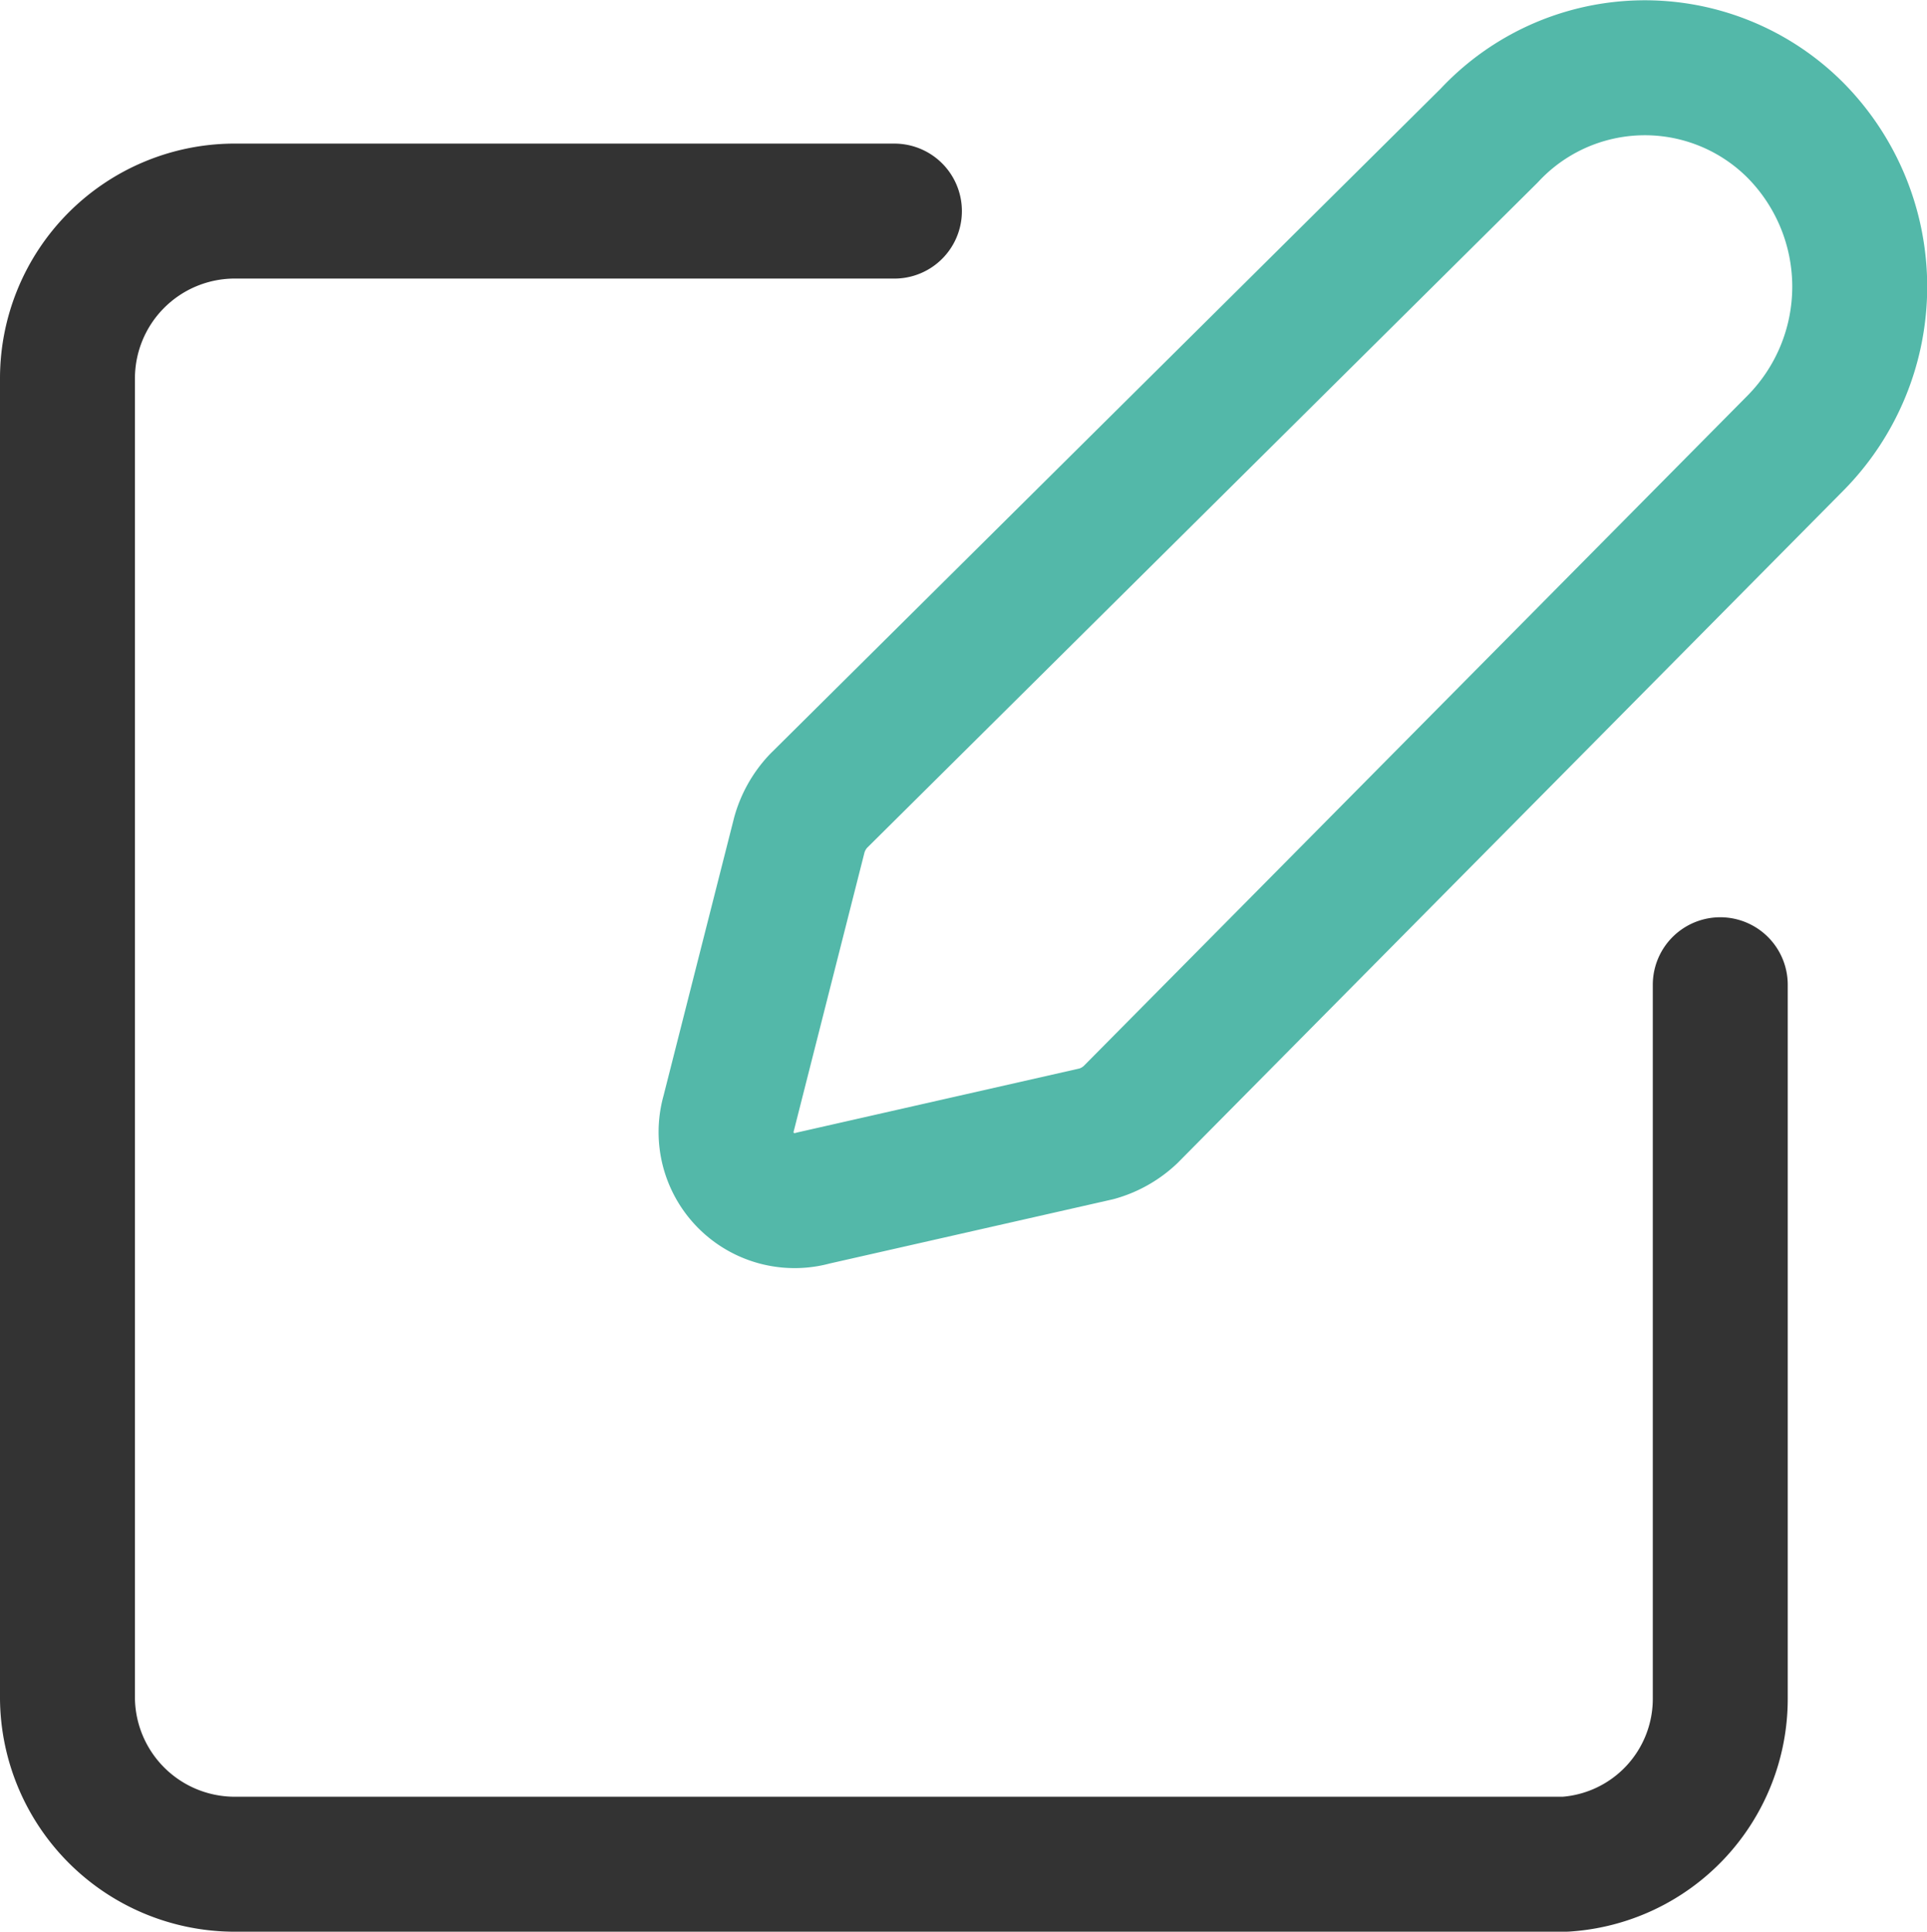<svg xmlns="http://www.w3.org/2000/svg" viewBox="0 0 35.7 35.78"><defs><style>.cls-1,.cls-2{fill:none;stroke-linecap:round;stroke-linejoin:round;stroke-width:2.5px;}.cls-1{stroke:#333;}.cls-2{stroke:#53b8a9;}</style></defs><title>编辑</title><g id="图层_2" data-name="图层 2"><g id="图层_1-2" data-name="图层 1"><path class="cls-1" d="M31.87,18.24V31.47A3.07,3.07,0,0,1,29,34.53H4.31a3.1,3.1,0,0,1-3.06-3.06V7A3.1,3.1,0,0,1,4.31,3.91H16.57"/><path class="cls-2" d="M27.59,2.51,15.16,14.84a1.5,1.5,0,0,0-.35.62L13.5,20.62a1.27,1.27,0,0,0,1.57,1.57L20.32,21a1.5,1.5,0,0,0,.62-.35L33.27,8.2a4.12,4.12,0,0,0,0-5.78,3.94,3.94,0,0,0-5.68.09Z"/></g></g></svg>